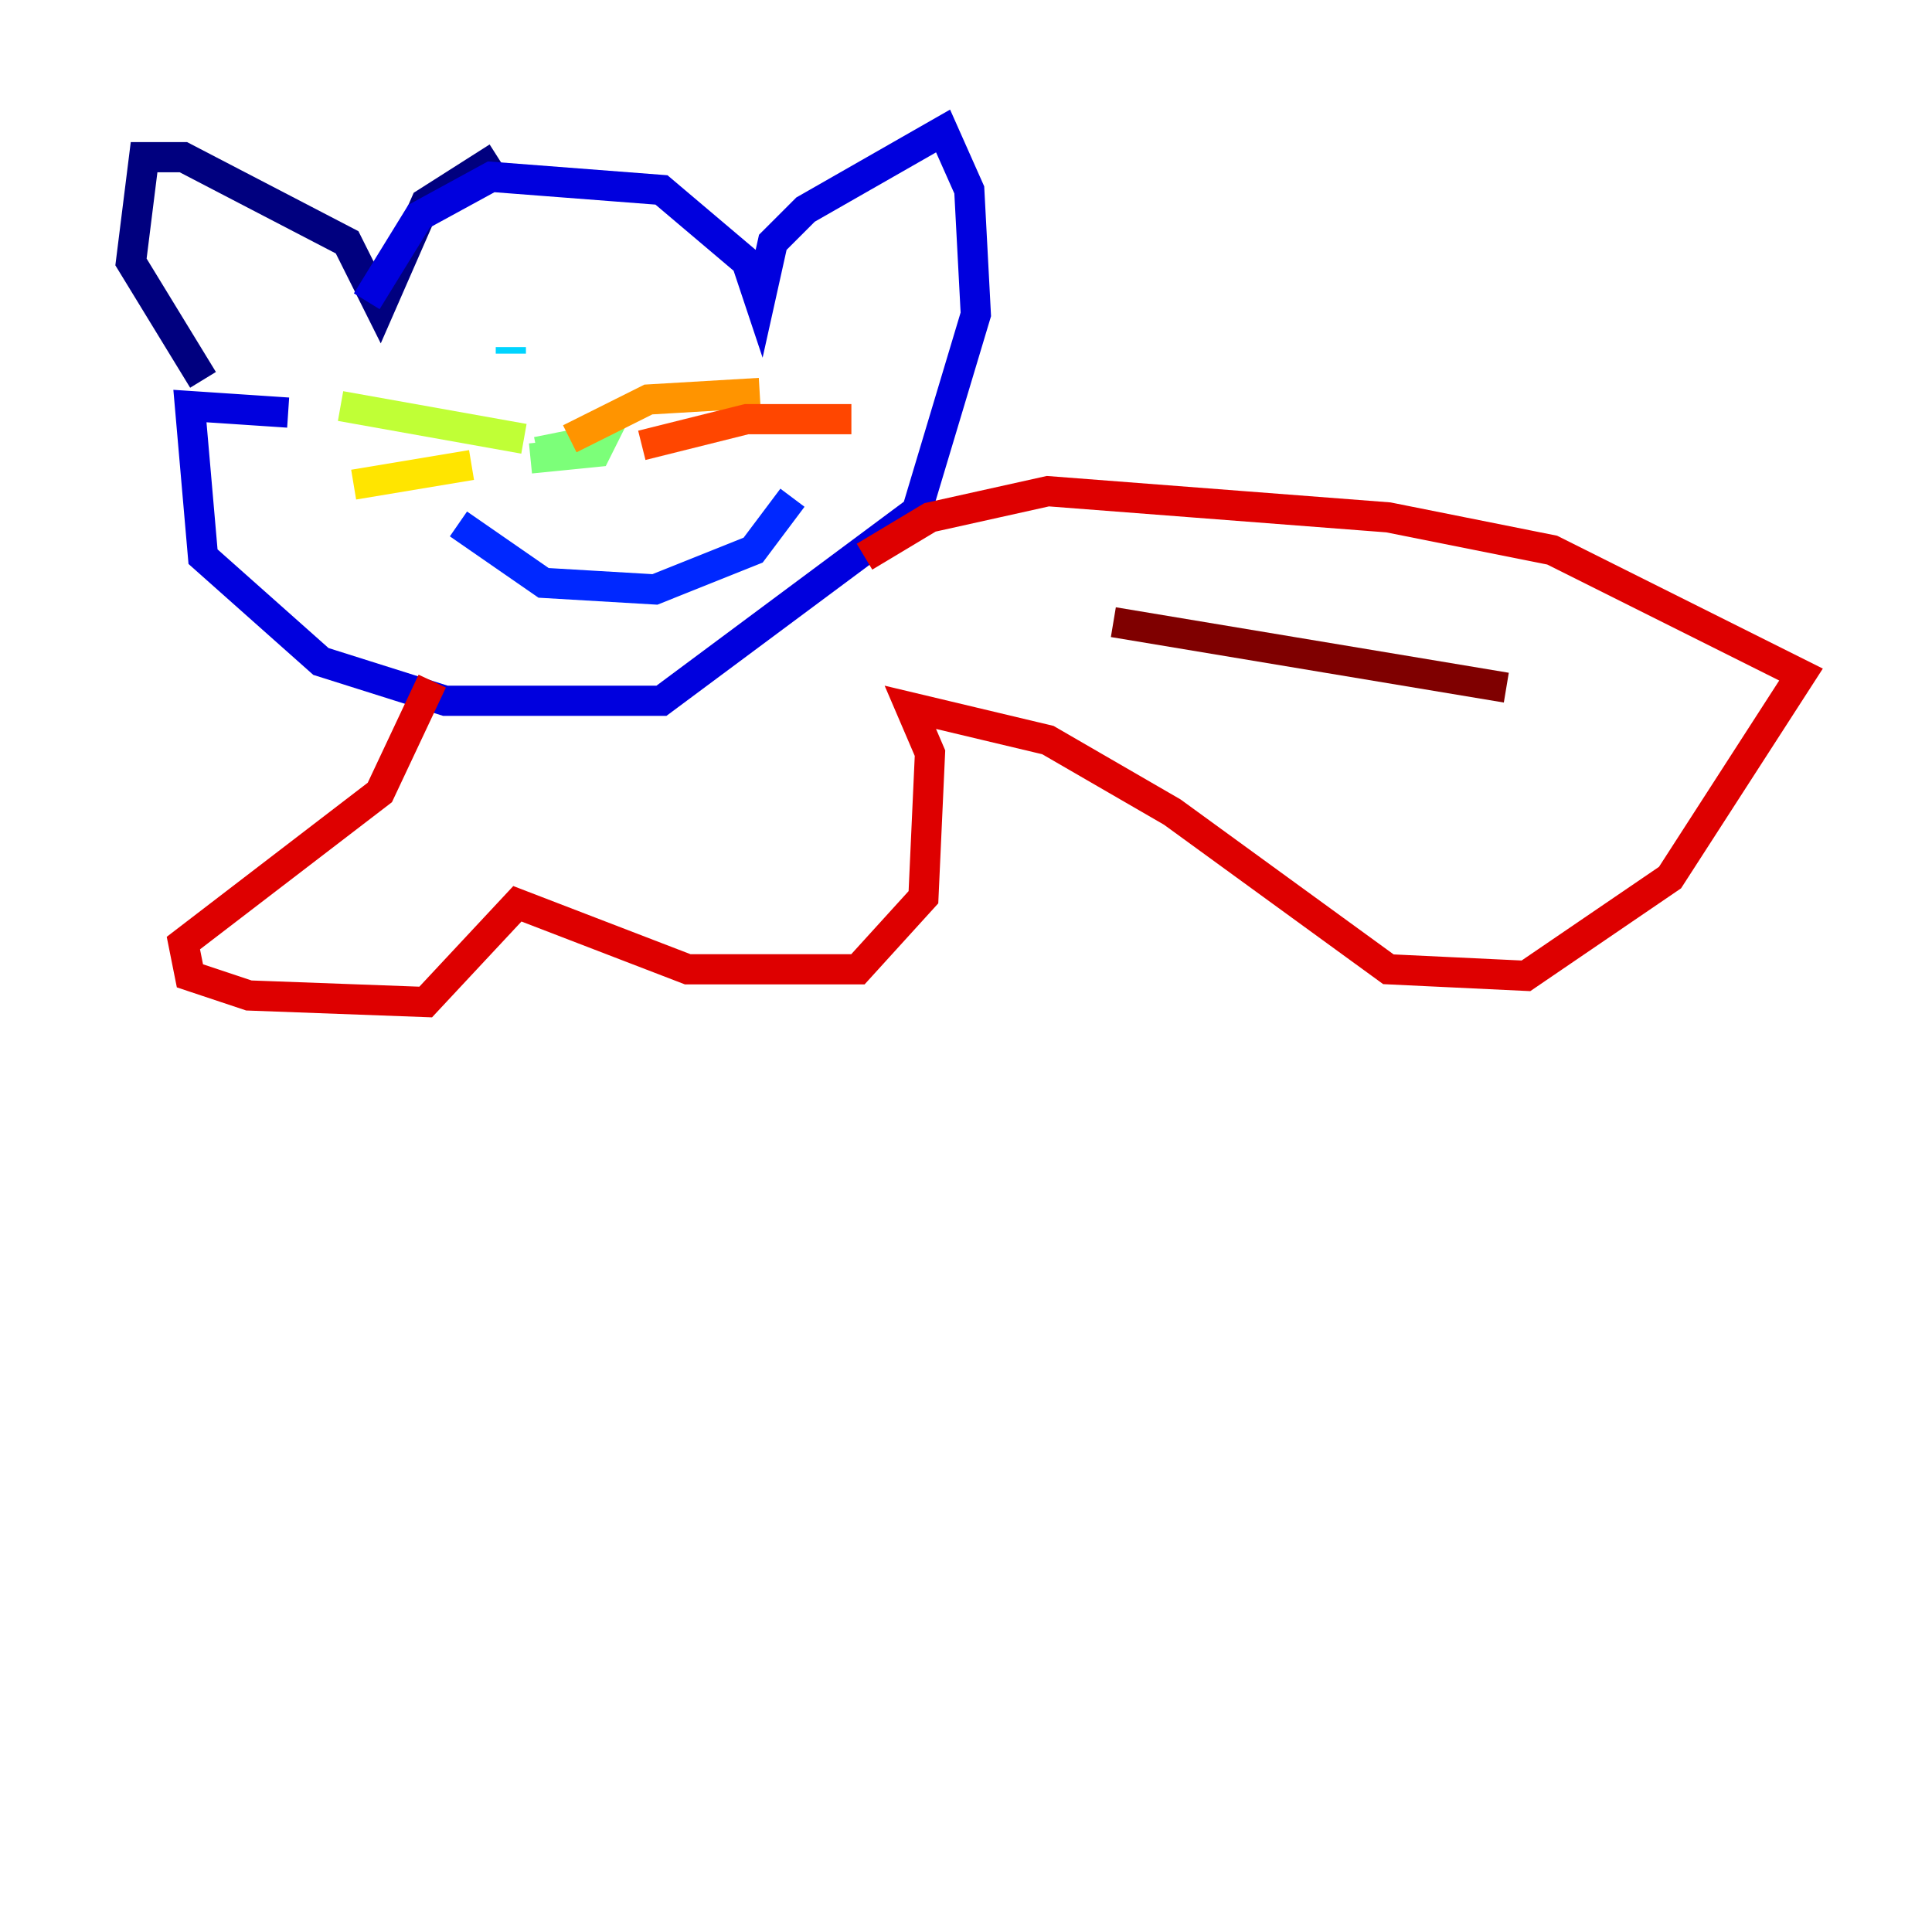 <?xml version="1.0" encoding="utf-8" ?>
<svg baseProfile="tiny" height="128" version="1.2" viewBox="0,0,128,128" width="128" xmlns="http://www.w3.org/2000/svg" xmlns:ev="http://www.w3.org/2001/xml-events" xmlns:xlink="http://www.w3.org/1999/xlink"><defs /><polyline fill="none" points="13.451,25.166 8.678,17.356 9.546,10.414 12.149,10.414 22.997,16.054 25.166,20.393 28.203,13.451 32.976,10.414" stroke="#00007f" stroke-width="2" /><polyline fill="none" points="24.298,19.959 27.77,14.319 32.542,11.715 43.824,12.583 49.464,17.356 50.332,19.959 51.2,16.054 53.37,13.885 62.481,8.678 64.217,12.583 64.651,20.827 60.746,33.844 43.824,46.427 29.505,46.427 21.261,43.824 13.451,36.881 12.583,26.902 19.091,27.336" stroke="#0000de" stroke-width="2" /><polyline fill="none" points="30.373,34.712 36.014,38.617 43.39,39.051 49.898,36.447 52.502,32.976" stroke="#0028ff" stroke-width="2" /><polyline fill="none" points="32.976,22.997 32.976,22.997" stroke="#0080ff" stroke-width="2" /><polyline fill="none" points="33.844,23.43 33.844,22.997" stroke="#00d4ff" stroke-width="2" /><polyline fill="none" points="41.22,22.997 41.22,22.997" stroke="#36ffc0" stroke-width="2" /><polyline fill="none" points="35.58,29.939 39.919,29.071 39.485,29.939 35.146,30.373" stroke="#7cff79" stroke-width="2" /><polyline fill="none" points="22.563,26.902 34.712,29.071" stroke="#c0ff36" stroke-width="2" /><polyline fill="none" points="23.43,32.108 31.241,30.807" stroke="#ffe500" stroke-width="2" /><polyline fill="none" points="50.332,26.034 42.956,26.468 37.749,29.071" stroke="#ff9400" stroke-width="2" /><polyline fill="none" points="56.407,27.77 49.464,27.77 42.522,29.505" stroke="#ff4600" stroke-width="2" /><polyline fill="none" points="28.637,45.125 25.166,52.502 12.149,62.481 12.583,64.651 16.488,65.953 28.203,66.386 34.278,59.878 45.559,64.217 56.841,64.217 61.18,59.444 61.614,49.898 60.312,46.861 69.424,49.031 77.668,53.803 91.986,64.217 101.098,64.651 110.644,58.142 119.322,44.691 102.834,36.447 91.986,34.278 69.424,32.542 61.614,34.278 57.275,36.881" stroke="#de0000" stroke-width="2" /><polyline fill="none" points="73.763,41.22 99.797,45.559" stroke="#7f0000" stroke-width="2" /></svg>